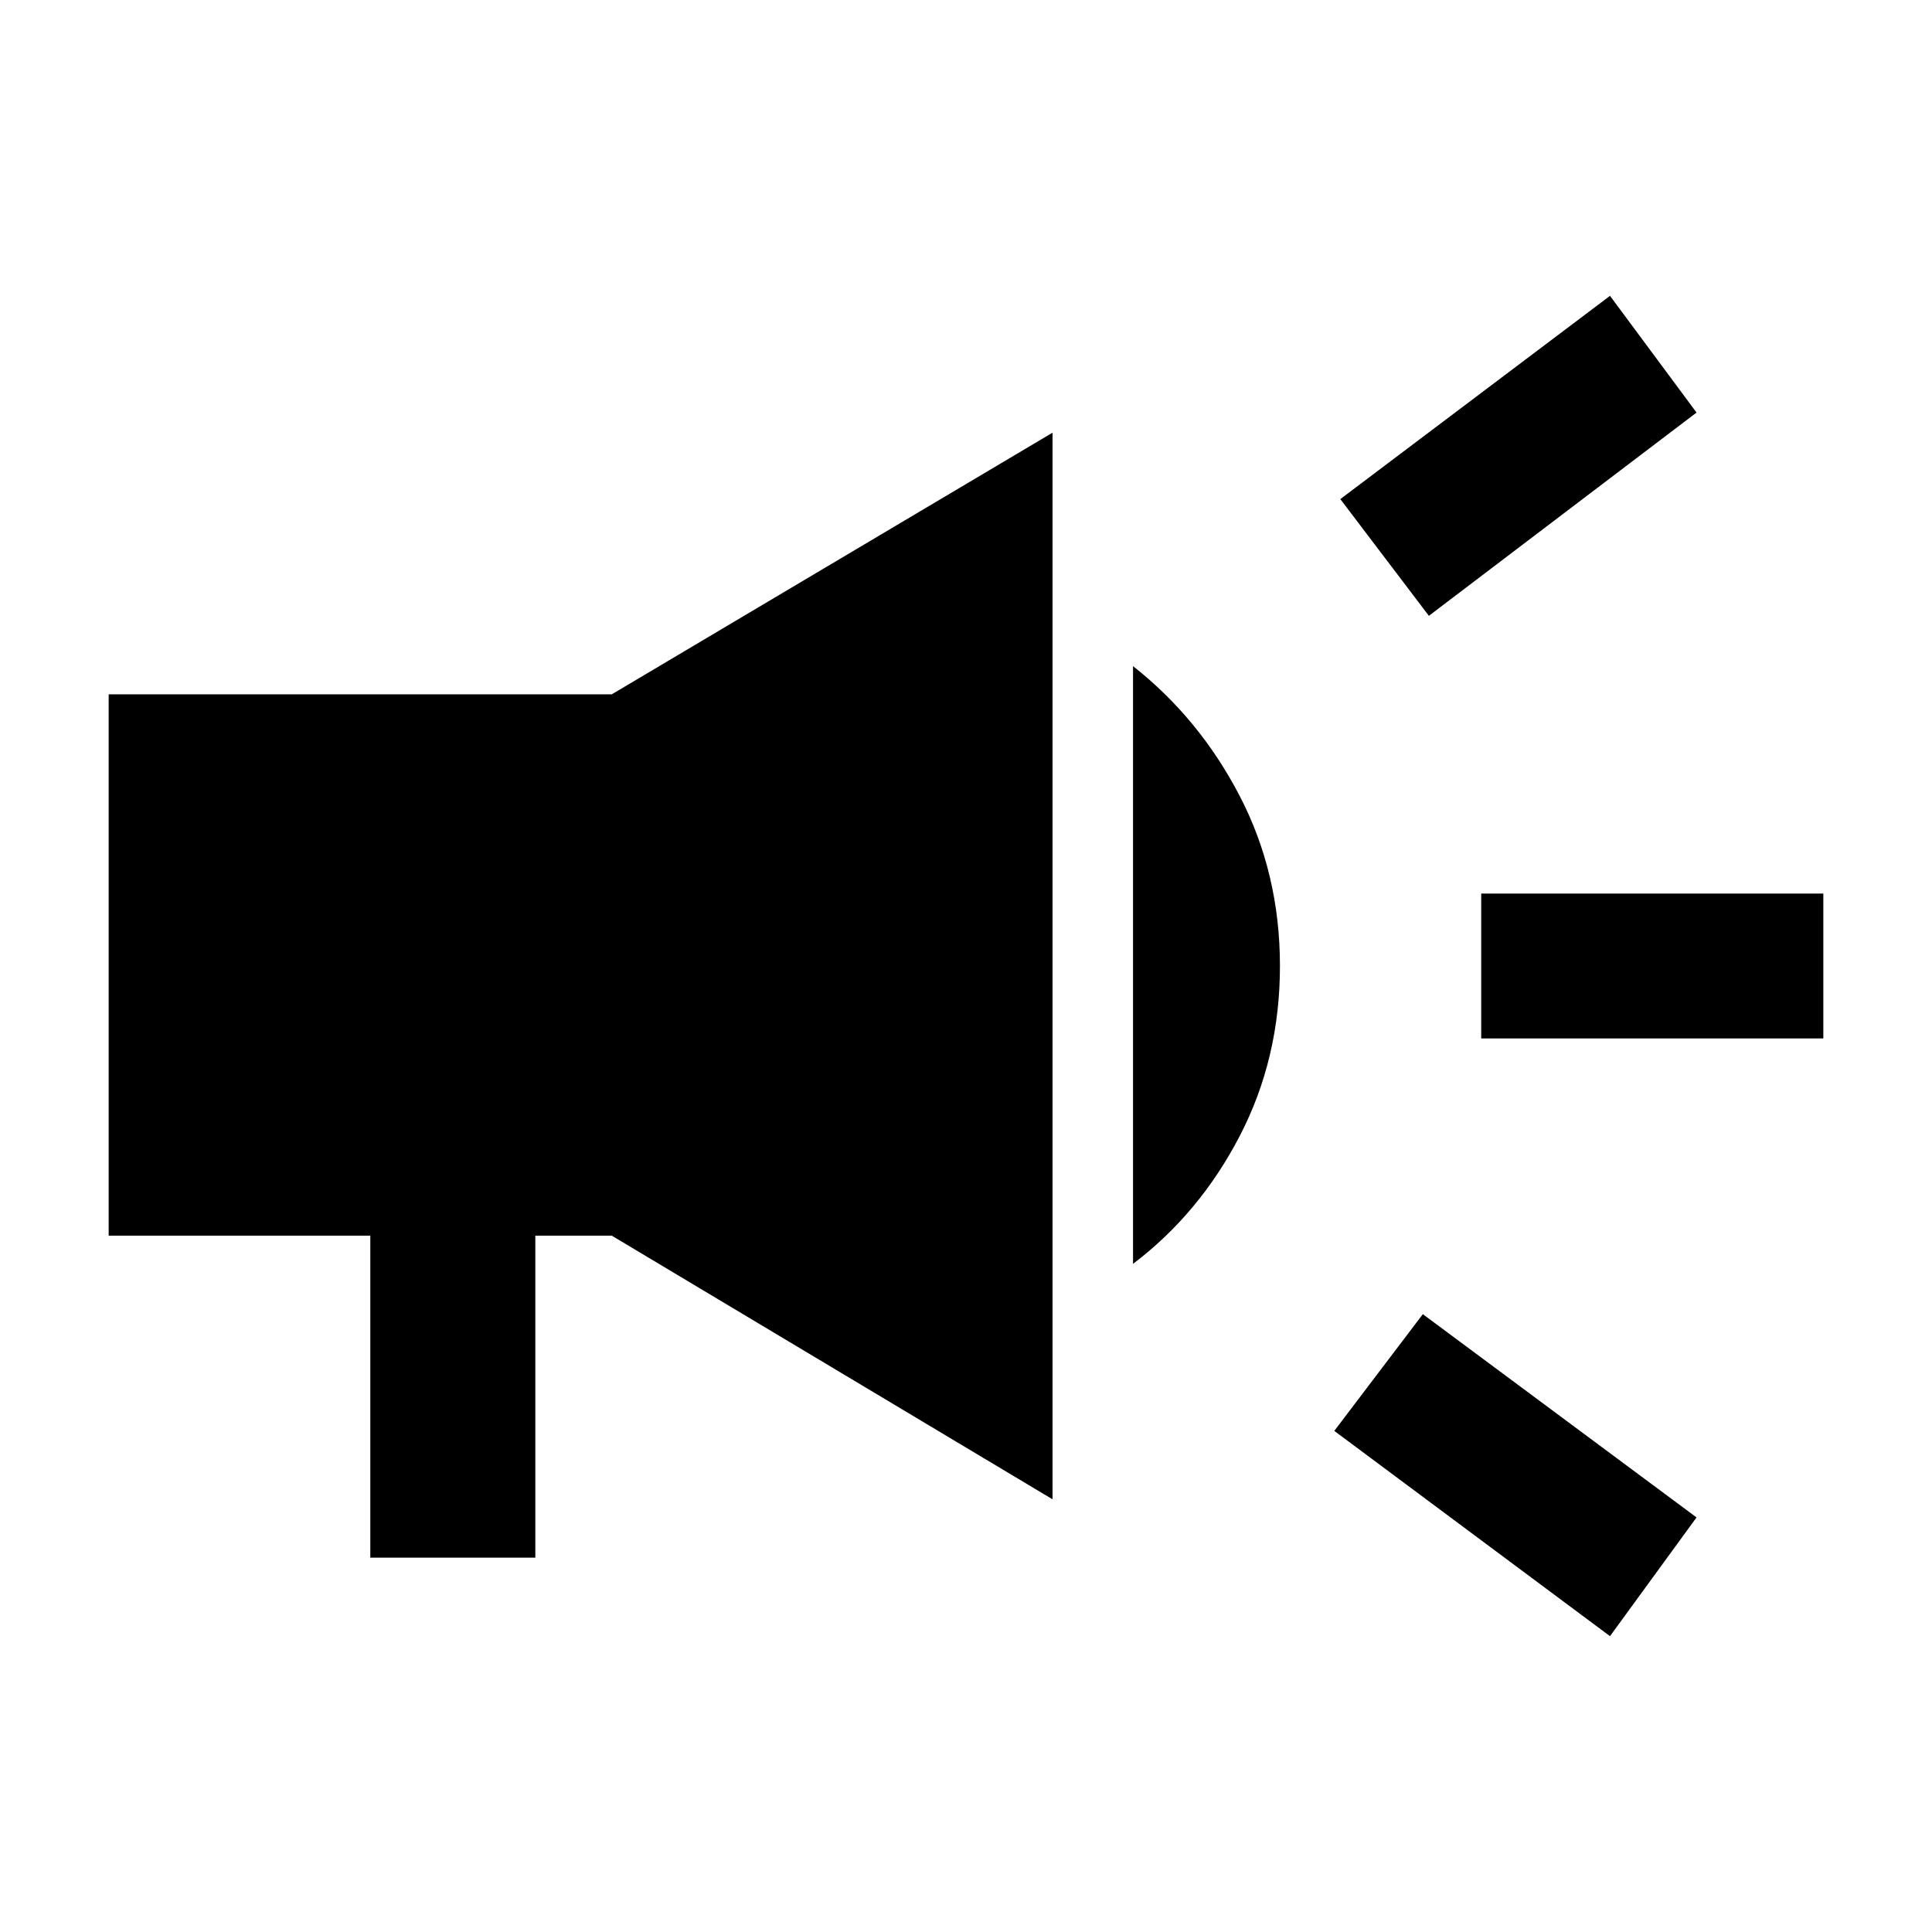 <svg xmlns="http://www.w3.org/2000/svg" width="48" height="48"><path d="M36.8 25.8v-3.6h8.5v3.6zM40 40.65l-6.85-5.1 2.2-2.9 6.8 5.05zM35.5 15.3l-2.2-2.9L40 7.35l2.15 2.9zM9.2 38.7v-8H2.7V17.25h12.5l10.95-6.5v26.5L15.2 30.7h-1.9v8zm18.95-7.3V16.55q1.65 1.3 2.65 3.225t1 4.225q0 2.3-1 4.225-1 1.925-2.65 3.175z"/></svg>